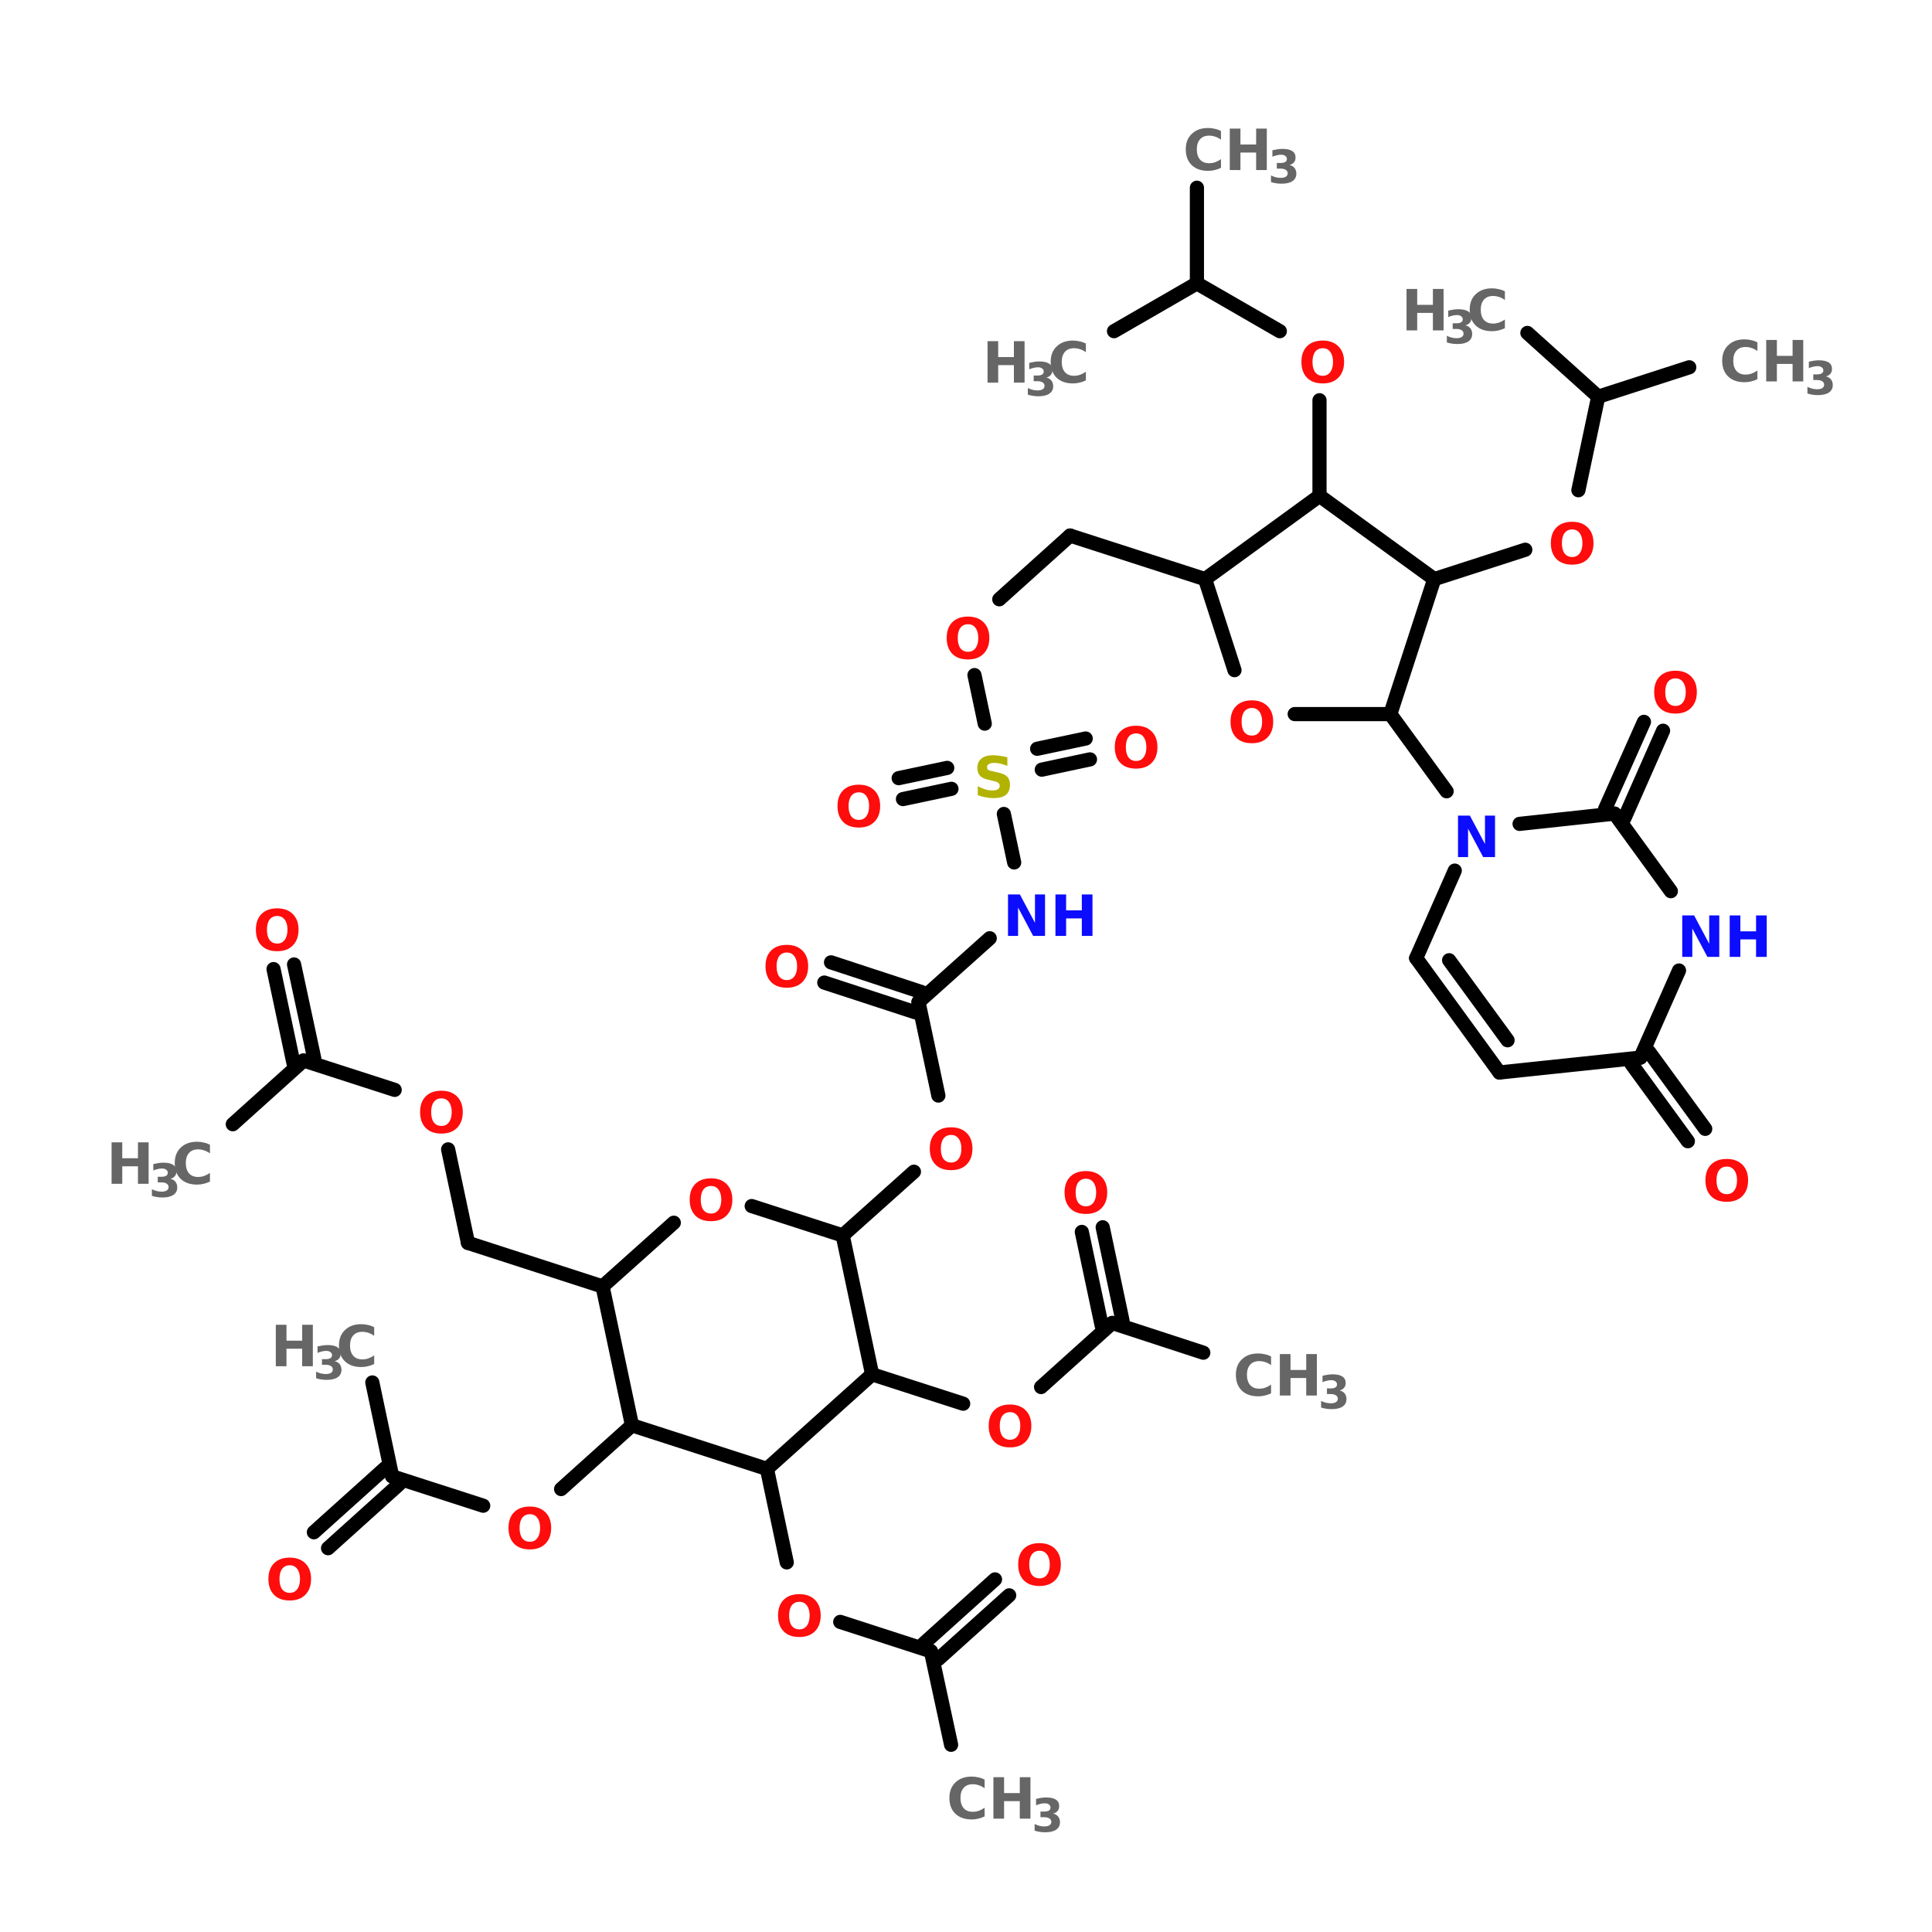 <?xml version="1.0" encoding="UTF-8"?>
<svg xmlns="http://www.w3.org/2000/svg" xmlns:xlink="http://www.w3.org/1999/xlink" width="150pt" height="150pt" viewBox="0 0 150 150" version="1.1">
<defs>
<g>
<symbol overflow="visible" id="glyph0-0">
<path style="stroke:none;" d="M 0.219 0.781 L 0.219 -3.109 L 2.422 -3.109 L 2.422 0.781 Z M 0.469 0.531 L 2.172 0.531 L 2.172 -2.859 L 0.469 -2.859 Z M 0.469 0.531 "/>
</symbol>
<symbol overflow="visible" id="glyph0-1">
<path style="stroke:none;" d="M 0.406 -3.219 L 1.234 -3.219 L 1.234 -1.984 L 2.453 -1.984 L 2.453 -3.219 L 3.281 -3.219 L 3.281 0 L 2.453 0 L 2.453 -1.359 L 1.234 -1.359 L 1.234 0 L 0.406 0 Z M 0.406 -3.219 "/>
</symbol>
<symbol overflow="visible" id="glyph0-2">
<path style="stroke:none;" d="M 2.953 -0.172 C 2.797 -0.098 2.633 -0.039 2.469 0 C 2.312 0.039 2.141 0.062 1.953 0.062 C 1.422 0.062 1 -0.082 0.688 -0.375 C 0.375 -0.676 0.219 -1.086 0.219 -1.609 C 0.219 -2.117 0.375 -2.52 0.688 -2.812 C 1 -3.113 1.422 -3.266 1.953 -3.266 C 2.141 -3.266 2.312 -3.242 2.469 -3.203 C 2.633 -3.172 2.797 -3.113 2.953 -3.031 L 2.953 -2.359 C 2.797 -2.473 2.645 -2.551 2.5 -2.594 C 2.352 -2.645 2.195 -2.672 2.031 -2.672 C 1.727 -2.672 1.492 -2.578 1.328 -2.391 C 1.16 -2.203 1.078 -1.941 1.078 -1.609 C 1.078 -1.273 1.16 -1.008 1.328 -0.812 C 1.492 -0.625 1.727 -0.531 2.031 -0.531 C 2.195 -0.531 2.352 -0.555 2.5 -0.609 C 2.645 -0.66 2.797 -0.738 2.953 -0.844 Z M 2.953 -0.172 "/>
</symbol>
<symbol overflow="visible" id="glyph0-3">
<path style="stroke:none;" d="M 1.875 -2.672 C 1.625 -2.672 1.426 -2.578 1.281 -2.391 C 1.145 -2.203 1.078 -1.941 1.078 -1.609 C 1.078 -1.266 1.145 -1 1.281 -0.812 C 1.426 -0.625 1.625 -0.531 1.875 -0.531 C 2.125 -0.531 2.316 -0.625 2.453 -0.812 C 2.598 -1 2.672 -1.266 2.672 -1.609 C 2.672 -1.941 2.598 -2.203 2.453 -2.391 C 2.316 -2.578 2.125 -2.672 1.875 -2.672 Z M 1.875 -3.266 C 2.383 -3.266 2.785 -3.117 3.078 -2.828 C 3.379 -2.535 3.531 -2.129 3.531 -1.609 C 3.531 -1.086 3.379 -0.676 3.078 -0.375 C 2.785 -0.082 2.383 0.062 1.875 0.062 C 1.352 0.062 0.945 -0.082 0.656 -0.375 C 0.363 -0.676 0.219 -1.086 0.219 -1.609 C 0.219 -2.129 0.363 -2.535 0.656 -2.828 C 0.945 -3.117 1.352 -3.266 1.875 -3.266 Z M 1.875 -3.266 "/>
</symbol>
<symbol overflow="visible" id="glyph0-4">
<path style="stroke:none;" d="M 0.406 -3.219 L 1.328 -3.219 L 2.5 -1.016 L 2.5 -3.219 L 3.281 -3.219 L 3.281 0 L 2.359 0 L 1.188 -2.203 L 1.188 0 L 0.406 0 Z M 0.406 -3.219 "/>
</symbol>
<symbol overflow="visible" id="glyph0-5">
<path style="stroke:none;" d="M 2.641 -3.109 L 2.641 -2.438 C 2.461 -2.508 2.289 -2.566 2.125 -2.609 C 1.957 -2.648 1.797 -2.672 1.641 -2.672 C 1.441 -2.672 1.297 -2.641 1.203 -2.578 C 1.109 -2.523 1.062 -2.441 1.062 -2.328 C 1.062 -2.242 1.094 -2.176 1.156 -2.125 C 1.227 -2.082 1.348 -2.047 1.516 -2.016 L 1.859 -1.938 C 2.223 -1.863 2.477 -1.754 2.625 -1.609 C 2.77 -1.461 2.844 -1.254 2.844 -0.984 C 2.844 -0.629 2.738 -0.363 2.531 -0.188 C 2.32 -0.02 2.004 0.062 1.578 0.062 C 1.367 0.062 1.16 0.039 0.953 0 C 0.754 -0.031 0.551 -0.086 0.344 -0.172 L 0.344 -0.859 C 0.551 -0.754 0.75 -0.672 0.938 -0.609 C 1.125 -0.555 1.312 -0.531 1.5 -0.531 C 1.676 -0.531 1.812 -0.562 1.906 -0.625 C 2 -0.688 2.047 -0.773 2.047 -0.891 C 2.047 -0.984 2.016 -1.055 1.953 -1.109 C 1.891 -1.172 1.758 -1.223 1.562 -1.266 L 1.25 -1.344 C 0.926 -1.406 0.688 -1.508 0.531 -1.656 C 0.383 -1.812 0.312 -2.02 0.312 -2.281 C 0.312 -2.594 0.414 -2.832 0.625 -3 C 0.832 -3.176 1.129 -3.266 1.516 -3.266 C 1.691 -3.266 1.875 -3.25 2.062 -3.219 C 2.25 -3.195 2.441 -3.16 2.641 -3.109 Z M 2.641 -3.109 "/>
</symbol>
<symbol overflow="visible" id="glyph1-0">
<path style="stroke:none;" d="M 0.172 0.625 L 0.172 -2.516 L 1.969 -2.516 L 1.969 0.625 Z M 0.375 0.438 L 1.766 0.438 L 1.766 -2.328 L 0.375 -2.328 Z M 0.375 0.438 "/>
</symbol>
<symbol overflow="visible" id="glyph1-1">
<path style="stroke:none;" d="M 1.672 -1.406 C 1.848 -1.363 1.977 -1.285 2.062 -1.172 C 2.156 -1.055 2.203 -0.91 2.203 -0.734 C 2.203 -0.484 2.102 -0.289 1.906 -0.156 C 1.707 -0.02 1.422 0.047 1.047 0.047 C 0.91 0.047 0.773 0.035 0.641 0.016 C 0.504 -0.004 0.367 -0.035 0.234 -0.078 L 0.234 -0.594 C 0.359 -0.531 0.484 -0.484 0.609 -0.453 C 0.734 -0.422 0.859 -0.406 0.984 -0.406 C 1.16 -0.406 1.297 -0.438 1.391 -0.5 C 1.484 -0.562 1.531 -0.648 1.531 -0.766 C 1.531 -0.879 1.477 -0.969 1.375 -1.031 C 1.281 -1.094 1.141 -1.125 0.953 -1.125 L 0.688 -1.125 L 0.688 -1.562 L 0.969 -1.562 C 1.133 -1.562 1.258 -1.586 1.344 -1.641 C 1.426 -1.691 1.469 -1.77 1.469 -1.875 C 1.469 -1.977 1.426 -2.055 1.344 -2.109 C 1.27 -2.172 1.16 -2.203 1.016 -2.203 C 0.898 -2.203 0.785 -2.188 0.672 -2.156 C 0.566 -2.133 0.457 -2.098 0.344 -2.047 L 0.344 -2.547 C 0.477 -2.578 0.609 -2.602 0.734 -2.625 C 0.867 -2.645 1 -2.656 1.125 -2.656 C 1.469 -2.656 1.723 -2.598 1.891 -2.484 C 2.055 -2.379 2.141 -2.211 2.141 -1.984 C 2.141 -1.828 2.098 -1.703 2.016 -1.609 C 1.941 -1.516 1.828 -1.445 1.672 -1.406 Z M 1.672 -1.406 "/>
</symbol>
</g>
</defs>
<g id="surface1">
<path style="fill:none;stroke-width:4;stroke-linecap:round;stroke-linejoin:miter;stroke:rgb(0%,0%,0%);stroke-opacity:1;stroke-miterlimit:4;" d="M 321.899 52.999 L 321.899 79.995 " transform="matrix(0.275,0,0,0.275,4.406,0)"/>
<path style="fill-rule:nonzero;fill:rgb(0%,0%,0%);fill-opacity:1;stroke-width:4;stroke-linecap:round;stroke-linejoin:miter;stroke:rgb(0%,0%,0%);stroke-opacity:1;stroke-miterlimit:4;" d="M 321.899 79.995 L 298.495 93.501 " transform="matrix(0.275,0,0,0.275,4.406,0)"/>
<path style="fill-rule:nonzero;fill:rgb(0%,0%,0%);fill-opacity:1;stroke-width:4;stroke-linecap:round;stroke-linejoin:miter;stroke:rgb(0%,0%,0%);stroke-opacity:1;stroke-miterlimit:4;" d="M 321.899 79.995 L 345.302 93.501 " transform="matrix(0.275,0,0,0.275,4.406,0)"/>
<path style="fill:none;stroke-width:4;stroke-linecap:round;stroke-linejoin:miter;stroke:rgb(0%,0%,0%);stroke-opacity:1;stroke-miterlimit:4;" d="M 356.507 112.999 L 356.507 139.996 " transform="matrix(0.275,0,0,0.275,4.406,0)"/>
<path style="fill-rule:nonzero;fill:rgb(0%,0%,0%);fill-opacity:1;stroke-width:4;stroke-linecap:round;stroke-linejoin:miter;stroke:rgb(0%,0%,0%);stroke-opacity:1;stroke-miterlimit:4;" d="M 388.9 163.499 L 414.604 155.205 " transform="matrix(0.275,0,0,0.275,4.406,0)"/>
<path style="fill-rule:nonzero;fill:rgb(0%,0%,0%);fill-opacity:1;stroke-width:4;stroke-linecap:round;stroke-linejoin:miter;stroke:rgb(0%,0%,0%);stroke-opacity:1;stroke-miterlimit:4;" d="M 429.601 138.405 L 435.196 112.005 " transform="matrix(0.275,0,0,0.275,4.406,0)"/>
<path style="fill-rule:nonzero;fill:rgb(0%,0%,0%);fill-opacity:1;stroke-width:4;stroke-linecap:round;stroke-linejoin:miter;stroke:rgb(0%,0%,0%);stroke-opacity:1;stroke-miterlimit:4;" d="M 435.196 112.005 L 415.201 93.998 " transform="matrix(0.275,0,0,0.275,4.406,0)"/>
<path style="fill-rule:nonzero;fill:rgb(0%,0%,0%);fill-opacity:1;stroke-width:4;stroke-linecap:round;stroke-linejoin:miter;stroke:rgb(0%,0%,0%);stroke-opacity:1;stroke-miterlimit:4;" d="M 435.196 112.005 L 460.9 103.697 " transform="matrix(0.275,0,0,0.275,4.406,0)"/>
<path style="fill-rule:nonzero;fill:rgb(0%,0%,0%);fill-opacity:1;stroke-width:4;stroke-linecap:round;stroke-linejoin:miter;stroke:rgb(0%,0%,0%);stroke-opacity:1;stroke-miterlimit:4;" d="M 376.502 201.601 L 392.394 223.399 " transform="matrix(0.275,0,0,0.275,4.406,0)"/>
<path style="fill-rule:nonzero;fill:rgb(0%,0%,0%);fill-opacity:1;stroke-width:4;stroke-linecap:round;stroke-linejoin:miter;stroke:rgb(0%,0%,0%);stroke-opacity:1;stroke-miterlimit:4;" d="M 449.497 296.905 L 465.402 318.704 " transform="matrix(0.275,0,0,0.275,4.406,0)"/>
<path style="fill-rule:nonzero;fill:rgb(0%,0%,0%);fill-opacity:1;stroke-width:4;stroke-linecap:round;stroke-linejoin:miter;stroke:rgb(0%,0%,0%);stroke-opacity:1;stroke-miterlimit:4;" d="M 444.597 300.398 L 460.503 322.197 " transform="matrix(0.275,0,0,0.275,4.406,0)"/>
<path style="fill-rule:nonzero;fill:rgb(0%,0%,0%);fill-opacity:1;stroke-width:4;stroke-linecap:round;stroke-linejoin:miter;stroke:rgb(0%,0%,0%);stroke-opacity:1;stroke-miterlimit:4;" d="M 437.099 228.498 L 448.105 203.802 " transform="matrix(0.275,0,0,0.275,4.406,0)"/>
<path style="fill-rule:nonzero;fill:rgb(0%,0%,0%);fill-opacity:1;stroke-width:4;stroke-linecap:round;stroke-linejoin:miter;stroke:rgb(0%,0%,0%);stroke-opacity:1;stroke-miterlimit:4;" d="M 442.595 230.997 L 453.501 206.301 " transform="matrix(0.275,0,0,0.275,4.406,0)"/>
<path style="fill-rule:nonzero;fill:rgb(0%,0%,0%);fill-opacity:1;stroke-width:4;stroke-linecap:round;stroke-linejoin:miter;stroke:rgb(0%,0%,0%);stroke-opacity:1;stroke-miterlimit:4;" d="M 324.199 163.499 L 286.097 151.2 " transform="matrix(0.275,0,0,0.275,4.406,0)"/>
<path style="fill-rule:nonzero;fill:rgb(0%,0%,0%);fill-opacity:1;stroke-width:4;stroke-linecap:round;stroke-linejoin:miter;stroke:rgb(0%,0%,0%);stroke-opacity:1;stroke-miterlimit:4;" d="M 286.097 151.2 L 266.102 169.193 " transform="matrix(0.275,0,0,0.275,4.406,0)"/>
<path style="fill-rule:nonzero;fill:rgb(0%,0%,0%);fill-opacity:1;stroke-width:4;stroke-linecap:round;stroke-linejoin:miter;stroke:rgb(0%,0%,0%);stroke-opacity:1;stroke-miterlimit:4;" d="M 259.101 190.595 L 261.998 204.299 " transform="matrix(0.275,0,0,0.275,4.406,0)"/>
<path style="fill-rule:nonzero;fill:rgb(0%,0%,0%);fill-opacity:1;stroke-width:4;stroke-linecap:round;stroke-linejoin:miter;stroke:rgb(0%,0%,0%);stroke-opacity:1;stroke-miterlimit:4;" d="M 252.597 222.704 L 238.907 225.601 " transform="matrix(0.275,0,0,0.275,4.406,0)"/>
<path style="fill-rule:nonzero;fill:rgb(0%,0%,0%);fill-opacity:1;stroke-width:4;stroke-linecap:round;stroke-linejoin:miter;stroke:rgb(0%,0%,0%);stroke-opacity:1;stroke-miterlimit:4;" d="M 251.404 216.796 L 237.7 219.693 " transform="matrix(0.275,0,0,0.275,4.406,0)"/>
<path style="fill-rule:nonzero;fill:rgb(0%,0%,0%);fill-opacity:1;stroke-width:4;stroke-linecap:round;stroke-linejoin:miter;stroke:rgb(0%,0%,0%);stroke-opacity:1;stroke-miterlimit:4;" d="M 276.796 211.399 L 290.5 208.502 " transform="matrix(0.275,0,0,0.275,4.406,0)"/>
<path style="fill-rule:nonzero;fill:rgb(0%,0%,0%);fill-opacity:1;stroke-width:4;stroke-linecap:round;stroke-linejoin:miter;stroke:rgb(0%,0%,0%);stroke-opacity:1;stroke-miterlimit:4;" d="M 278.102 217.293 L 291.707 214.396 " transform="matrix(0.275,0,0,0.275,4.406,0)"/>
<path style="fill-rule:nonzero;fill:rgb(0%,0%,0%);fill-opacity:1;stroke-width:4;stroke-linecap:round;stroke-linejoin:miter;stroke:rgb(0%,0%,0%);stroke-opacity:1;stroke-miterlimit:4;" d="M 267.394 229.804 L 270.306 243.494 " transform="matrix(0.275,0,0,0.275,4.406,0)"/>
<path style="fill-rule:nonzero;fill:rgb(0%,0%,0%);fill-opacity:1;stroke-width:4;stroke-linecap:round;stroke-linejoin:miter;stroke:rgb(0%,0%,0%);stroke-opacity:1;stroke-miterlimit:4;" d="M 263.404 264.895 L 243.295 282.903 " transform="matrix(0.275,0,0,0.275,4.406,0)"/>
<path style="fill-rule:nonzero;fill:rgb(0%,0%,0%);fill-opacity:1;stroke-width:4;stroke-linecap:round;stroke-linejoin:miter;stroke:rgb(0%,0%,0%);stroke-opacity:1;stroke-miterlimit:4;" d="M 242.4 285.8 L 216.696 277.407 " transform="matrix(0.275,0,0,0.275,4.406,0)"/>
<path style="fill-rule:nonzero;fill:rgb(0%,0%,0%);fill-opacity:1;stroke-width:4;stroke-linecap:round;stroke-linejoin:miter;stroke:rgb(0%,0%,0%);stroke-opacity:1;stroke-miterlimit:4;" d="M 244.204 280.105 L 218.599 271.698 " transform="matrix(0.275,0,0,0.275,4.406,0)"/>
<path style="fill-rule:nonzero;fill:rgb(0%,0%,0%);fill-opacity:1;stroke-width:4;stroke-linecap:round;stroke-linejoin:miter;stroke:rgb(0%,0%,0%);stroke-opacity:1;stroke-miterlimit:4;" d="M 243.295 282.903 L 248.904 309.303 " transform="matrix(0.275,0,0,0.275,4.406,0)"/>
<path style="fill-rule:nonzero;fill:rgb(0%,0%,0%);fill-opacity:1;stroke-width:4;stroke-linecap:round;stroke-linejoin:miter;stroke:rgb(0%,0%,0%);stroke-opacity:1;stroke-miterlimit:4;" d="M 242.003 330.803 L 221.894 348.796 " transform="matrix(0.275,0,0,0.275,4.406,0)"/>
<path style="fill-rule:nonzero;fill:rgb(0%,0%,0%);fill-opacity:1;stroke-width:4;stroke-linecap:round;stroke-linejoin:miter;stroke:rgb(0%,0%,0%);stroke-opacity:1;stroke-miterlimit:4;" d="M 154.097 363.196 L 116.094 350.898 " transform="matrix(0.275,0,0,0.275,4.406,0)"/>
<path style="fill-rule:nonzero;fill:rgb(0%,0%,0%);fill-opacity:1;stroke-width:4;stroke-linecap:round;stroke-linejoin:miter;stroke:rgb(0%,0%,0%);stroke-opacity:1;stroke-miterlimit:4;" d="M 116.094 350.898 L 110.499 324.498 " transform="matrix(0.275,0,0,0.275,4.406,0)"/>
<path style="fill-rule:nonzero;fill:rgb(0%,0%,0%);fill-opacity:1;stroke-width:4;stroke-linecap:round;stroke-linejoin:miter;stroke:rgb(0%,0%,0%);stroke-opacity:1;stroke-miterlimit:4;" d="M 95.403 307.698 L 69.699 299.404 " transform="matrix(0.275,0,0,0.275,4.406,0)"/>
<path style="fill-rule:nonzero;fill:rgb(0%,0%,0%);fill-opacity:1;stroke-width:4;stroke-linecap:round;stroke-linejoin:miter;stroke:rgb(0%,0%,0%);stroke-opacity:1;stroke-miterlimit:4;" d="M 66.802 300.001 L 61.207 273.601 " transform="matrix(0.275,0,0,0.275,4.406,0)"/>
<path style="fill-rule:nonzero;fill:rgb(0%,0%,0%);fill-opacity:1;stroke-width:4;stroke-linecap:round;stroke-linejoin:miter;stroke:rgb(0%,0%,0%);stroke-opacity:1;stroke-miterlimit:4;" d="M 72.696 298.794 L 67.001 272.294 " transform="matrix(0.275,0,0,0.275,4.406,0)"/>
<path style="fill-rule:nonzero;fill:rgb(0%,0%,0%);fill-opacity:1;stroke-width:4;stroke-linecap:round;stroke-linejoin:miter;stroke:rgb(0%,0%,0%);stroke-opacity:1;stroke-miterlimit:4;" d="M 69.699 299.404 L 49.704 317.397 " transform="matrix(0.275,0,0,0.275,4.406,0)"/>
<path style="fill-rule:nonzero;fill:rgb(0%,0%,0%);fill-opacity:1;stroke-width:4;stroke-linecap:round;stroke-linejoin:miter;stroke:rgb(0%,0%,0%);stroke-opacity:1;stroke-miterlimit:4;" d="M 162.405 402.406 L 142.395 420.399 " transform="matrix(0.275,0,0,0.275,4.406,0)"/>
<path style="fill-rule:nonzero;fill:rgb(0%,0%,0%);fill-opacity:1;stroke-width:4;stroke-linecap:round;stroke-linejoin:miter;stroke:rgb(0%,0%,0%);stroke-opacity:1;stroke-miterlimit:4;" d="M 120.397 425.099 L 94.693 416.806 " transform="matrix(0.275,0,0,0.275,4.406,0)"/>
<path style="fill-rule:nonzero;fill:rgb(0%,0%,0%);fill-opacity:1;stroke-width:4;stroke-linecap:round;stroke-linejoin:miter;stroke:rgb(0%,0%,0%);stroke-opacity:1;stroke-miterlimit:4;" d="M 96.696 418.993 L 76.601 437.099 " transform="matrix(0.275,0,0,0.275,4.406,0)"/>
<path style="fill-rule:nonzero;fill:rgb(0%,0%,0%);fill-opacity:1;stroke-width:4;stroke-linecap:round;stroke-linejoin:miter;stroke:rgb(0%,0%,0%);stroke-opacity:1;stroke-miterlimit:4;" d="M 92.705 414.505 L 72.596 432.598 " transform="matrix(0.275,0,0,0.275,4.406,0)"/>
<path style="fill-rule:nonzero;fill:rgb(0%,0%,0%);fill-opacity:1;stroke-width:4;stroke-linecap:round;stroke-linejoin:miter;stroke:rgb(0%,0%,0%);stroke-opacity:1;stroke-miterlimit:4;" d="M 94.693 416.806 L 89.098 390.306 " transform="matrix(0.275,0,0,0.275,4.406,0)"/>
<path style="fill-rule:nonzero;fill:rgb(0%,0%,0%);fill-opacity:1;stroke-width:4;stroke-linecap:round;stroke-linejoin:miter;stroke:rgb(0%,0%,0%);stroke-opacity:1;stroke-miterlimit:4;" d="M 200.507 414.704 L 206.102 441.104 " transform="matrix(0.275,0,0,0.275,4.406,0)"/>
<path style="fill-rule:nonzero;fill:rgb(0%,0%,0%);fill-opacity:1;stroke-width:4;stroke-linecap:round;stroke-linejoin:miter;stroke:rgb(0%,0%,0%);stroke-opacity:1;stroke-miterlimit:4;" d="M 221.198 457.904 L 246.803 466.198 " transform="matrix(0.275,0,0,0.275,4.406,0)"/>
<path style="fill-rule:nonzero;fill:rgb(0%,0%,0%);fill-opacity:1;stroke-width:4;stroke-linecap:round;stroke-linejoin:miter;stroke:rgb(0%,0%,0%);stroke-opacity:1;stroke-miterlimit:4;" d="M 244.8 463.997 L 264.895 445.904 " transform="matrix(0.275,0,0,0.275,4.406,0)"/>
<path style="fill-rule:nonzero;fill:rgb(0%,0%,0%);fill-opacity:1;stroke-width:4;stroke-linecap:round;stroke-linejoin:miter;stroke:rgb(0%,0%,0%);stroke-opacity:1;stroke-miterlimit:4;" d="M 248.904 468.399 L 268.9 450.406 " transform="matrix(0.275,0,0,0.275,4.406,0)"/>
<path style="fill-rule:nonzero;fill:rgb(0%,0%,0%);fill-opacity:1;stroke-width:4;stroke-linecap:round;stroke-linejoin:miter;stroke:rgb(0%,0%,0%);stroke-opacity:1;stroke-miterlimit:4;" d="M 246.803 466.198 L 252.497 492.598 " transform="matrix(0.275,0,0,0.275,4.406,0)"/>
<path style="fill-rule:nonzero;fill:rgb(0%,0%,0%);fill-opacity:1;stroke-width:4;stroke-linecap:round;stroke-linejoin:miter;stroke:rgb(0%,0%,0%);stroke-opacity:1;stroke-miterlimit:4;" d="M 230.201 388.006 L 255.906 396.299 " transform="matrix(0.275,0,0,0.275,4.406,0)"/>
<path style="fill-rule:nonzero;fill:rgb(0%,0%,0%);fill-opacity:1;stroke-width:4;stroke-linecap:round;stroke-linejoin:miter;stroke:rgb(0%,0%,0%);stroke-opacity:1;stroke-miterlimit:4;" d="M 277.903 391.599 L 297.998 373.506 " transform="matrix(0.275,0,0,0.275,4.406,0)"/>
<path style="fill-rule:nonzero;fill:rgb(0%,0%,0%);fill-opacity:1;stroke-width:4;stroke-linecap:round;stroke-linejoin:miter;stroke:rgb(0%,0%,0%);stroke-opacity:1;stroke-miterlimit:4;" d="M 295.002 374.202 L 289.406 347.802 " transform="matrix(0.275,0,0,0.275,4.406,0)"/>
<path style="fill-rule:nonzero;fill:rgb(0%,0%,0%);fill-opacity:1;stroke-width:4;stroke-linecap:round;stroke-linejoin:miter;stroke:rgb(0%,0%,0%);stroke-opacity:1;stroke-miterlimit:4;" d="M 300.895 372.896 L 295.3 346.496 " transform="matrix(0.275,0,0,0.275,4.406,0)"/>
<path style="fill-rule:nonzero;fill:rgb(0%,0%,0%);fill-opacity:1;stroke-width:4;stroke-linecap:round;stroke-linejoin:miter;stroke:rgb(0%,0%,0%);stroke-opacity:1;stroke-miterlimit:4;" d="M 297.998 373.506 L 323.702 381.899 " transform="matrix(0.275,0,0,0.275,4.406,0)"/>
<path style="fill-rule:nonzero;fill:rgb(0%,0%,0%);fill-opacity:1;stroke-width:4;stroke-linecap:round;stroke-linejoin:miter;stroke:rgb(0%,0%,0%);stroke-opacity:1;stroke-miterlimit:4;" d="M 383.802 270.505 L 394.694 245.795 " transform="matrix(0.275,0,0,0.275,4.406,0)"/>
<path style="fill-rule:nonzero;fill:rgb(0%,0%,0%);fill-opacity:1;stroke-width:4;stroke-linecap:round;stroke-linejoin:miter;stroke:rgb(0%,0%,0%);stroke-opacity:1;stroke-miterlimit:4;" d="M 412.999 232.602 L 439.797 229.705 " transform="matrix(0.275,0,0,0.275,4.406,0)"/>
<path style="fill-rule:nonzero;fill:rgb(0%,0%,0%);fill-opacity:1;stroke-width:4;stroke-linecap:round;stroke-linejoin:miter;stroke:rgb(0%,0%,0%);stroke-opacity:1;stroke-miterlimit:4;" d="M 439.797 229.705 L 455.703 251.603 " transform="matrix(0.275,0,0,0.275,4.406,0)"/>
<path style="fill-rule:nonzero;fill:rgb(0%,0%,0%);fill-opacity:1;stroke-width:4;stroke-linecap:round;stroke-linejoin:miter;stroke:rgb(0%,0%,0%);stroke-opacity:1;stroke-miterlimit:4;" d="M 458.003 273.998 L 447.097 298.595 " transform="matrix(0.275,0,0,0.275,4.406,0)"/>
<path style="fill-rule:nonzero;fill:rgb(0%,0%,0%);fill-opacity:1;stroke-width:4;stroke-linecap:round;stroke-linejoin:miter;stroke:rgb(0%,0%,0%);stroke-opacity:1;stroke-miterlimit:4;" d="M 447.097 298.595 L 407.305 302.798 " transform="matrix(0.275,0,0,0.275,4.406,0)"/>
<path style="fill-rule:nonzero;fill:rgb(0%,0%,0%);fill-opacity:1;stroke-width:4;stroke-linecap:round;stroke-linejoin:miter;stroke:rgb(0%,0%,0%);stroke-opacity:1;stroke-miterlimit:4;" d="M 407.305 302.798 L 383.802 270.505 " transform="matrix(0.275,0,0,0.275,4.406,0)"/>
<path style="fill-rule:nonzero;fill:rgb(0%,0%,0%);fill-opacity:1;stroke-width:4;stroke-linecap:round;stroke-linejoin:miter;stroke:rgb(0%,0%,0%);stroke-opacity:1;stroke-miterlimit:4;" d="M 409.605 293.696 L 393.104 271.101 " transform="matrix(0.275,0,0,0.275,4.406,0)"/>
<path style="fill-rule:nonzero;fill:rgb(0%,0%,0%);fill-opacity:1;stroke-width:4;stroke-linecap:round;stroke-linejoin:miter;stroke:rgb(0%,0%,0%);stroke-opacity:1;stroke-miterlimit:4;" d="M 324.199 163.499 L 356.507 139.996 " transform="matrix(0.275,0,0,0.275,4.406,0)"/>
<path style="fill-rule:nonzero;fill:rgb(0%,0%,0%);fill-opacity:1;stroke-width:4;stroke-linecap:round;stroke-linejoin:miter;stroke:rgb(0%,0%,0%);stroke-opacity:1;stroke-miterlimit:4;" d="M 356.507 139.996 L 388.9 163.499 " transform="matrix(0.275,0,0,0.275,4.406,0)"/>
<path style="fill-rule:nonzero;fill:rgb(0%,0%,0%);fill-opacity:1;stroke-width:4;stroke-linecap:round;stroke-linejoin:miter;stroke:rgb(0%,0%,0%);stroke-opacity:1;stroke-miterlimit:4;" d="M 388.9 163.499 L 376.502 201.601 " transform="matrix(0.275,0,0,0.275,4.406,0)"/>
<path style="fill:none;stroke-width:4;stroke-linecap:round;stroke-linejoin:miter;stroke:rgb(0%,0%,0%);stroke-opacity:1;stroke-miterlimit:4;" d="M 376.502 201.601 L 349.506 201.601 " transform="matrix(0.275,0,0,0.275,4.406,0)"/>
<path style="fill-rule:nonzero;fill:rgb(0%,0%,0%);fill-opacity:1;stroke-width:4;stroke-linecap:round;stroke-linejoin:miter;stroke:rgb(0%,0%,0%);stroke-opacity:1;stroke-miterlimit:4;" d="M 332.507 189.203 L 324.199 163.499 " transform="matrix(0.275,0,0,0.275,4.406,0)"/>
<path style="fill-rule:nonzero;fill:rgb(0%,0%,0%);fill-opacity:1;stroke-width:4;stroke-linecap:round;stroke-linejoin:miter;stroke:rgb(0%,0%,0%);stroke-opacity:1;stroke-miterlimit:4;" d="M 230.201 388.006 L 221.894 348.796 " transform="matrix(0.275,0,0,0.275,4.406,0)"/>
<path style="fill-rule:nonzero;fill:rgb(0%,0%,0%);fill-opacity:1;stroke-width:4;stroke-linecap:round;stroke-linejoin:miter;stroke:rgb(0%,0%,0%);stroke-opacity:1;stroke-miterlimit:4;" d="M 221.894 348.796 L 196.204 340.503 " transform="matrix(0.275,0,0,0.275,4.406,0)"/>
<path style="fill-rule:nonzero;fill:rgb(0%,0%,0%);fill-opacity:1;stroke-width:4;stroke-linecap:round;stroke-linejoin:miter;stroke:rgb(0%,0%,0%);stroke-opacity:1;stroke-miterlimit:4;" d="M 174.206 345.203 L 154.097 363.196 " transform="matrix(0.275,0,0,0.275,4.406,0)"/>
<path style="fill-rule:nonzero;fill:rgb(0%,0%,0%);fill-opacity:1;stroke-width:4;stroke-linecap:round;stroke-linejoin:miter;stroke:rgb(0%,0%,0%);stroke-opacity:1;stroke-miterlimit:4;" d="M 154.097 363.196 L 162.405 402.406 " transform="matrix(0.275,0,0,0.275,4.406,0)"/>
<path style="fill-rule:nonzero;fill:rgb(0%,0%,0%);fill-opacity:1;stroke-width:4;stroke-linecap:round;stroke-linejoin:miter;stroke:rgb(0%,0%,0%);stroke-opacity:1;stroke-miterlimit:4;" d="M 162.405 402.406 L 200.507 414.704 " transform="matrix(0.275,0,0,0.275,4.406,0)"/>
<path style="fill-rule:nonzero;fill:rgb(0%,0%,0%);fill-opacity:1;stroke-width:4;stroke-linecap:round;stroke-linejoin:miter;stroke:rgb(0%,0%,0%);stroke-opacity:1;stroke-miterlimit:4;" d="M 200.507 414.704 L 230.201 388.006 " transform="matrix(0.275,0,0,0.275,4.406,0)"/>
<g style="fill:rgb(40%,40%,40%);fill-opacity:1;">
  <use xlink:href="#glyph0-1" x="8.258" y="91.91"/>
</g>
<g style="fill:rgb(40%,40%,40%);fill-opacity:1;">
  <use xlink:href="#glyph1-1" x="11.559" y="92.926"/>
</g>
<g style="fill:rgb(40%,40%,40%);fill-opacity:1;">
  <use xlink:href="#glyph0-2" x="13.348" y="91.91"/>
</g>
<g style="fill:rgb(100%,4.706%,4.706%);fill-opacity:1;">
  <use xlink:href="#glyph0-3" x="59.215" y="76.625"/>
</g>
<g style="fill:rgb(100%,4.706%,4.706%);fill-opacity:1;">
  <use xlink:href="#glyph0-3" x="71.969" y="90.789"/>
</g>
<g style="fill:rgb(100%,4.706%,4.706%);fill-opacity:1;">
  <use xlink:href="#glyph0-3" x="53.328" y="94.75"/>
</g>
<g style="fill:rgb(100%,4.706%,4.706%);fill-opacity:1;">
  <use xlink:href="#glyph0-3" x="32.398" y="87.949"/>
</g>
<g style="fill:rgb(100%,4.706%,4.706%);fill-opacity:1;">
  <use xlink:href="#glyph0-3" x="19.648" y="73.789"/>
</g>
<g style="fill:rgb(4.706%,4.706%,100%);fill-opacity:1;">
  <use xlink:href="#glyph0-4" x="77.855" y="72.664"/>
</g>
<g style="fill:rgb(4.706%,4.706%,100%);fill-opacity:1;">
  <use xlink:href="#glyph0-1" x="81.539" y="72.664"/>
</g>
<g style="fill:rgb(100%,4.706%,4.706%);fill-opacity:1;">
  <use xlink:href="#glyph0-3" x="39.262" y="120.234"/>
</g>
<g style="fill:rgb(100%,4.706%,4.706%);fill-opacity:1;">
  <use xlink:href="#glyph0-3" x="20.621" y="124.199"/>
</g>
<g style="fill:rgb(40%,40%,40%);fill-opacity:1;">
  <use xlink:href="#glyph0-1" x="21.008" y="106.074"/>
</g>
<g style="fill:rgb(40%,40%,40%);fill-opacity:1;">
  <use xlink:href="#glyph1-1" x="24.309" y="107.086"/>
</g>
<g style="fill:rgb(40%,40%,40%);fill-opacity:1;">
  <use xlink:href="#glyph0-2" x="26.098" y="106.074"/>
</g>
<g style="fill:rgb(100%,4.706%,4.706%);fill-opacity:1;">
  <use xlink:href="#glyph0-3" x="60.188" y="127.035"/>
</g>
<g style="fill:rgb(100%,4.706%,4.706%);fill-opacity:1;">
  <use xlink:href="#glyph0-3" x="78.832" y="123.074"/>
</g>
<g style="fill:rgb(40%,40%,40%);fill-opacity:1;">
  <use xlink:href="#glyph0-2" x="73.492" y="141.199"/>
</g>
<g style="fill:rgb(40%,40%,40%);fill-opacity:1;">
  <use xlink:href="#glyph0-1" x="76.723" y="141.199"/>
</g>
<g style="fill:rgb(40%,40%,40%);fill-opacity:1;">
  <use xlink:href="#glyph1-1" x="80.094" y="142.211"/>
</g>
<g style="fill:rgb(100%,4.706%,4.706%);fill-opacity:1;">
  <use xlink:href="#glyph0-3" x="76.543" y="112.312"/>
</g>
<g style="fill:rgb(100%,4.706%,4.706%);fill-opacity:1;">
  <use xlink:href="#glyph0-3" x="82.434" y="94.188"/>
</g>
<g style="fill:rgb(40%,40%,40%);fill-opacity:1;">
  <use xlink:href="#glyph0-2" x="95.734" y="108.348"/>
</g>
<g style="fill:rgb(40%,40%,40%);fill-opacity:1;">
  <use xlink:href="#glyph0-1" x="98.961" y="108.348"/>
</g>
<g style="fill:rgb(40%,40%,40%);fill-opacity:1;">
  <use xlink:href="#glyph1-1" x="102.336" y="109.359"/>
</g>
<g style="fill:rgb(4.706%,4.706%,100%);fill-opacity:1;">
  <use xlink:href="#glyph0-4" x="112.793" y="66.543"/>
</g>
<g style="fill:rgb(40%,40%,40%);fill-opacity:1;">
  <use xlink:href="#glyph0-1" x="76.266" y="29.707"/>
</g>
<g style="fill:rgb(40%,40%,40%);fill-opacity:1;">
  <use xlink:href="#glyph1-1" x="79.566" y="30.719"/>
</g>
<g style="fill:rgb(40%,40%,40%);fill-opacity:1;">
  <use xlink:href="#glyph0-2" x="81.355" y="29.707"/>
</g>
<g style="fill:rgb(100%,4.706%,4.706%);fill-opacity:1;">
  <use xlink:href="#glyph0-3" x="100.824" y="29.707"/>
</g>
<g style="fill:rgb(100%,4.706%,4.706%);fill-opacity:1;">
  <use xlink:href="#glyph0-3" x="95.32" y="57.641"/>
</g>
<g style="fill:rgb(100%,4.706%,4.706%);fill-opacity:1;">
  <use xlink:href="#glyph0-3" x="120.188" y="43.777"/>
</g>
<g style="fill:rgb(40%,40%,40%);fill-opacity:1;">
  <use xlink:href="#glyph0-1" x="108.797" y="25.652"/>
</g>
<g style="fill:rgb(40%,40%,40%);fill-opacity:1;">
  <use xlink:href="#glyph1-1" x="112.098" y="26.664"/>
</g>
<g style="fill:rgb(40%,40%,40%);fill-opacity:1;">
  <use xlink:href="#glyph0-2" x="113.887" y="25.652"/>
</g>
<g style="fill:rgb(40%,40%,40%);fill-opacity:1;">
  <use xlink:href="#glyph0-2" x="133.492" y="29.613"/>
</g>
<g style="fill:rgb(40%,40%,40%);fill-opacity:1;">
  <use xlink:href="#glyph0-1" x="136.723" y="29.613"/>
</g>
<g style="fill:rgb(40%,40%,40%);fill-opacity:1;">
  <use xlink:href="#glyph1-1" x="140.094" y="30.629"/>
</g>
<g style="fill:rgb(40%,40%,40%);fill-opacity:1;">
  <use xlink:href="#glyph0-2" x="91.844" y="13.203"/>
</g>
<g style="fill:rgb(40%,40%,40%);fill-opacity:1;">
  <use xlink:href="#glyph0-1" x="95.074" y="13.203"/>
</g>
<g style="fill:rgb(40%,40%,40%);fill-opacity:1;">
  <use xlink:href="#glyph1-1" x="98.445" y="14.215"/>
</g>
<g style="fill:rgb(100%,4.706%,4.706%);fill-opacity:1;">
  <use xlink:href="#glyph0-3" x="132.191" y="93.246"/>
</g>
<g style="fill:rgb(4.706%,4.706%,100%);fill-opacity:1;">
  <use xlink:href="#glyph0-4" x="130.203" y="74.293"/>
</g>
<g style="fill:rgb(4.706%,4.706%,100%);fill-opacity:1;">
  <use xlink:href="#glyph0-1" x="133.887" y="74.293"/>
</g>
<g style="fill:rgb(100%,4.706%,4.706%);fill-opacity:1;">
  <use xlink:href="#glyph0-3" x="128.211" y="55.34"/>
</g>
<g style="fill:rgb(100%,4.706%,4.706%);fill-opacity:1;">
  <use xlink:href="#glyph0-3" x="73.281" y="51.137"/>
</g>
<g style="fill:rgb(69.804%,69.804%,0%);fill-opacity:1;">
  <use xlink:href="#glyph0-5" x="75.57" y="61.902"/>
</g>
<g style="fill:rgb(100%,4.706%,4.706%);fill-opacity:1;">
  <use xlink:href="#glyph0-3" x="64.805" y="64.188"/>
</g>
<g style="fill:rgb(100%,4.706%,4.706%);fill-opacity:1;">
  <use xlink:href="#glyph0-3" x="86.332" y="59.613"/>
</g>
</g>
</svg>
